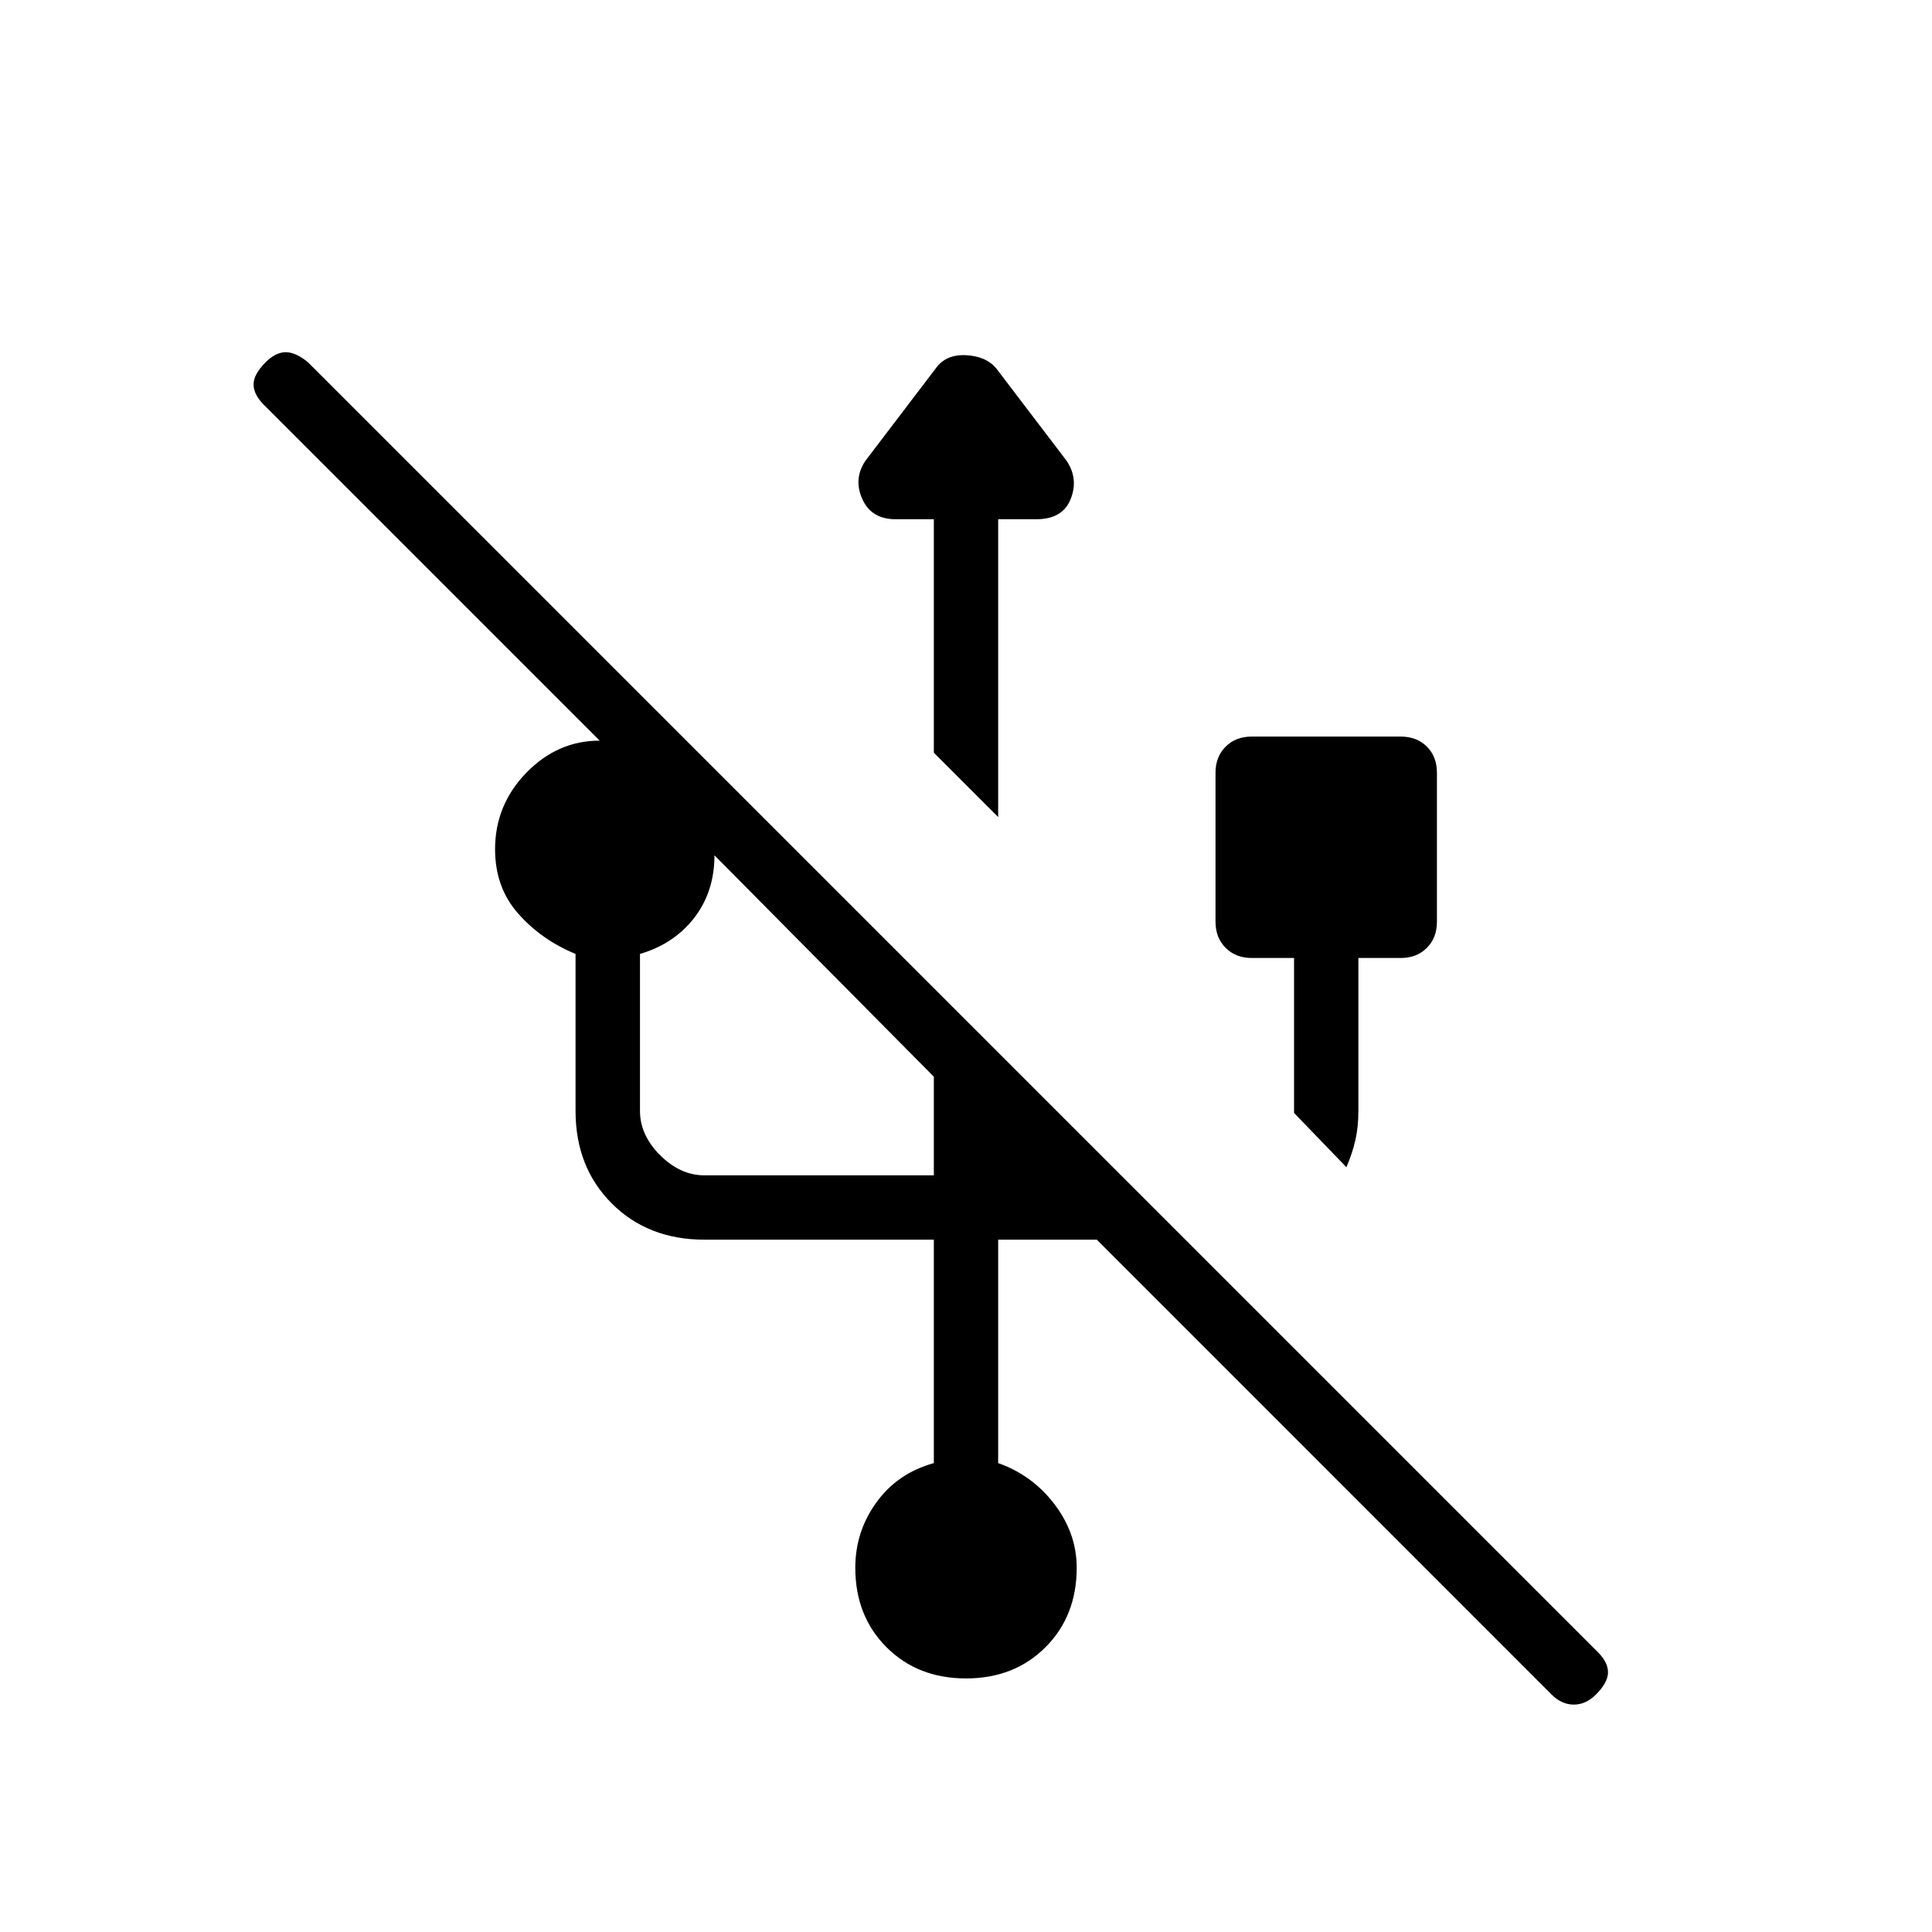 <svg xmlns="http://www.w3.org/2000/svg" height="20" width="20"><path d="M10 17.375Q9.5 17.375 9.177 17.052Q8.854 16.729 8.854 16.229Q8.854 15.854 9.073 15.552Q9.292 15.25 9.667 15.146V12.833H7.292Q6.708 12.833 6.333 12.458Q5.958 12.083 5.958 11.5V9.875Q5.604 9.729 5.365 9.458Q5.125 9.188 5.125 8.792Q5.125 8.333 5.448 8Q5.771 7.667 6.208 7.667L2.729 4.188Q2.625 4.083 2.625 3.979Q2.625 3.875 2.75 3.75Q2.854 3.646 2.958 3.646Q3.062 3.646 3.188 3.75L16.542 17.104Q16.646 17.208 16.646 17.312Q16.646 17.417 16.521 17.542Q16.417 17.646 16.292 17.646Q16.167 17.646 16.062 17.542L11.354 12.833H10.333V15.146Q10.688 15.271 10.917 15.573Q11.146 15.875 11.146 16.229Q11.146 16.729 10.823 17.052Q10.5 17.375 10 17.375ZM13.938 12.083 13.396 11.521V9.917H12.958Q12.792 9.917 12.688 9.812Q12.583 9.708 12.583 9.542V8Q12.583 7.833 12.688 7.729Q12.792 7.625 12.958 7.625H14.5Q14.667 7.625 14.771 7.729Q14.875 7.833 14.875 8V9.542Q14.875 9.708 14.771 9.812Q14.667 9.917 14.5 9.917H14.062V11.5Q14.062 11.667 14.031 11.802Q14 11.938 13.938 12.083ZM7.292 12.167H9.667V11.146L7.396 8.854Q7.396 9.229 7.188 9.5Q6.979 9.771 6.625 9.875V11.5Q6.625 11.75 6.833 11.958Q7.042 12.167 7.292 12.167ZM10.333 8.458 9.667 7.792V5.375H9.271Q9.021 5.375 8.927 5.167Q8.833 4.958 8.958 4.771L9.688 3.812Q9.792 3.667 10 3.677Q10.208 3.688 10.312 3.812L11.042 4.771Q11.167 4.958 11.083 5.167Q11 5.375 10.729 5.375H10.333Z"/></svg>